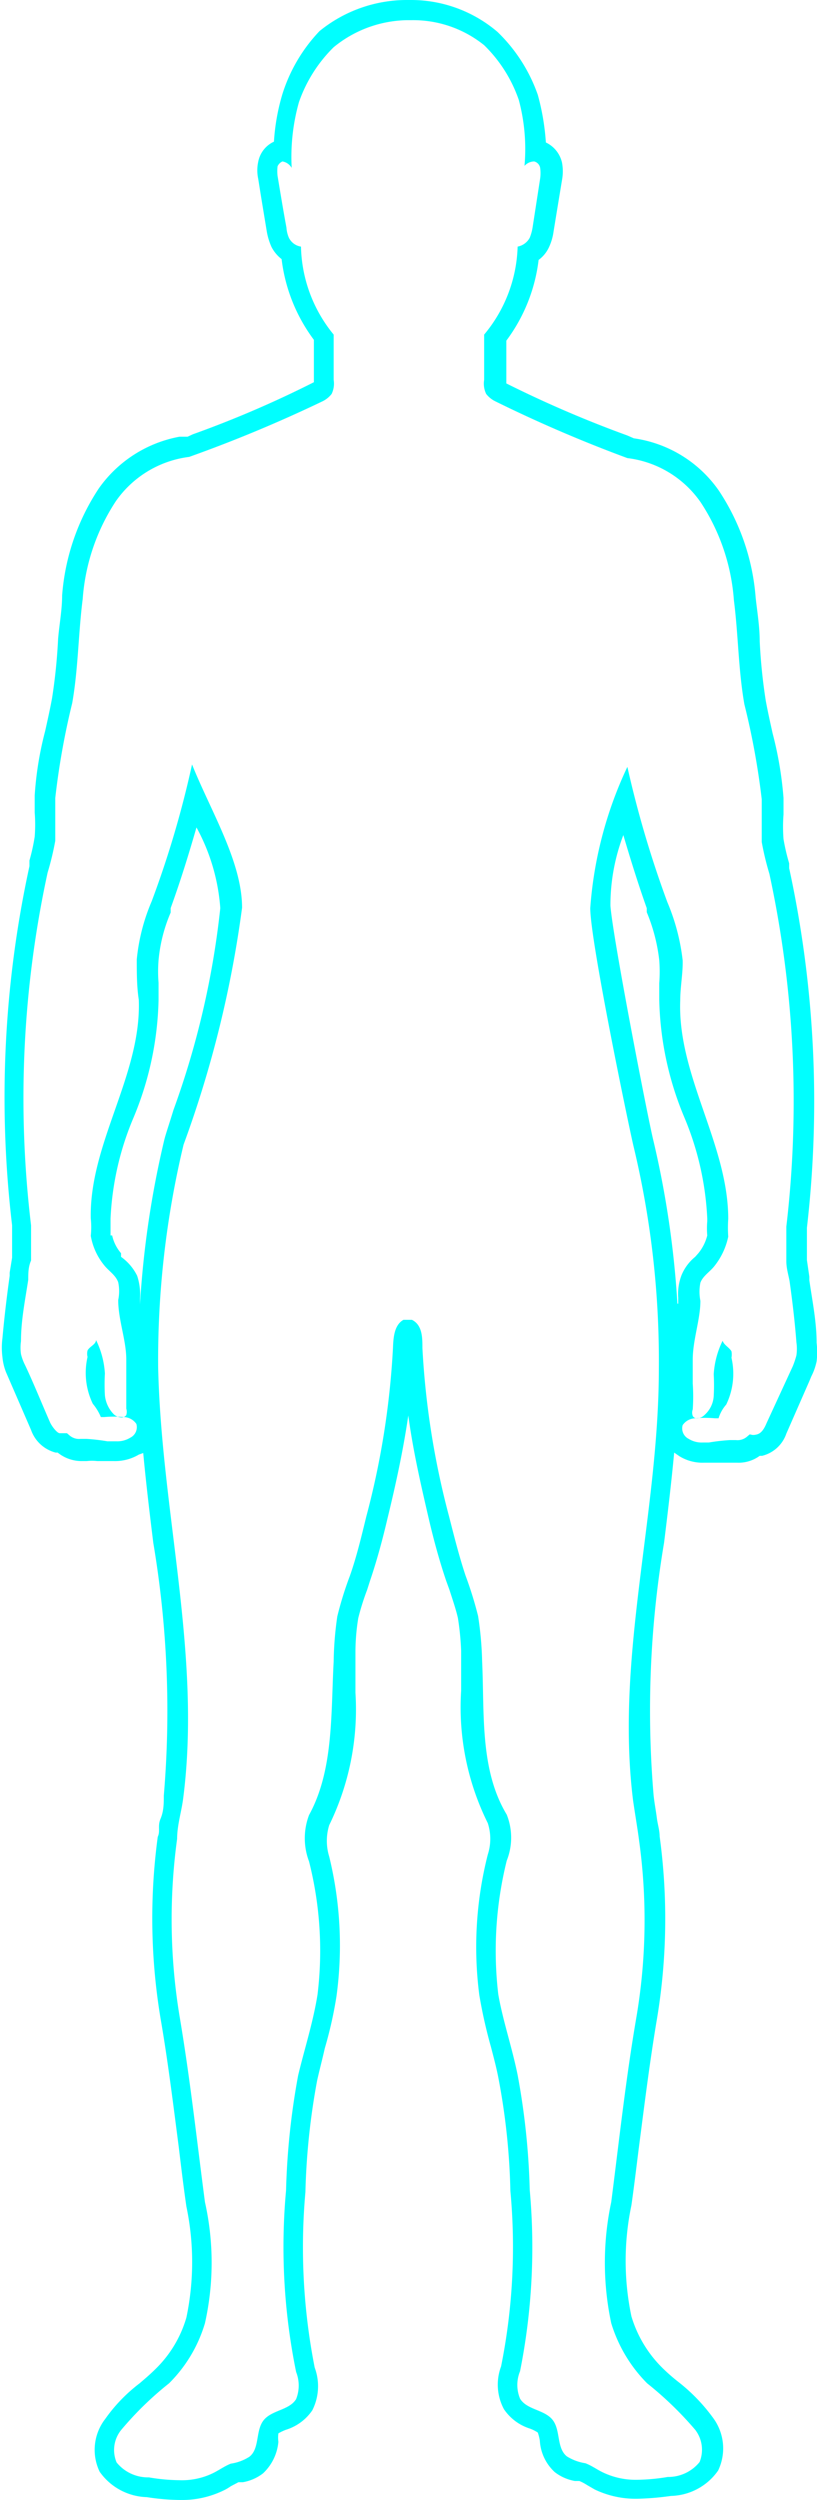 <svg xmlns="http://www.w3.org/2000/svg" viewBox="0 0 20.25 61.94"><defs><style>.cls-1{fill:aqua;}</style></defs><g id="Layer_2" data-name="Layer 2"><g id="Layer_4" data-name="Layer 4"><path class="cls-1" d="M10.2.5A2.8,2.8,0,0,1,12,1.12a3.47,3.47,0,0,1,.86,1.36A4.7,4.7,0,0,1,13,4.11.33.33,0,0,1,13.24,4h0a.2.2,0,0,1,.15.17,1,1,0,0,1,0,.24L13.2,5.64a1.17,1.17,0,0,1-.07.25.43.43,0,0,1-.3.22A3.55,3.55,0,0,1,12,8.29c0,.44,0,.88,0,1.12a.59.59,0,0,0,.05.35.65.65,0,0,0,.22.18,34.21,34.21,0,0,0,3.28,1.41h0a2.59,2.59,0,0,1,1.82,1.1,5.07,5.07,0,0,1,.82,2.42c.11.86.11,1.73.26,2.58a18.68,18.68,0,0,1,.43,2.35c0,.35,0,.71,0,1.06a7,7,0,0,0,.19.79,26.65,26.65,0,0,1,.42,8.74c0,.29,0,.48,0,.86,0,.17.05.33.08.49.07.5.13,1,.17,1.52a1.14,1.14,0,0,1,0,.32,2.14,2.14,0,0,1-.09.27L19,35.26c-.05.12-.12.25-.24.28s-.13,0-.18,0l-.07.06a.36.36,0,0,1-.27.08h-.15a4.88,4.88,0,0,0-.52.06h-.15a.61.61,0,0,1-.35-.09.29.29,0,0,1-.15-.34.39.39,0,0,1,.31-.17,2.7,2.7,0,0,1,.49,0h.09A.92.92,0,0,1,18,34.8a1.76,1.76,0,0,0,.13-1.16.45.45,0,0,0,0-.16c-.06-.1-.18-.15-.22-.26a2.18,2.18,0,0,0-.22.83,4.89,4.89,0,0,1,0,.54.68.68,0,0,1-.23.47.27.27,0,0,1-.18.08.11.11,0,0,1-.11-.06.23.23,0,0,1,0-.16,4.58,4.58,0,0,0,0-.64c0-.19,0-.39,0-.59,0-.49.19-1,.19-1.46a1.13,1.13,0,0,1,0-.45c.06-.16.22-.26.33-.39a1.74,1.74,0,0,0,.36-.75,3.2,3.2,0,0,1,0-.44c0-1.85-1.26-3.55-1.19-5.41,0-.34.07-.68.06-1a5.2,5.2,0,0,0-.38-1.44A26.21,26.21,0,0,1,15.55,19a9.84,9.84,0,0,0-.92,3.5c0,.81.94,5.33,1.07,5.89a22.75,22.75,0,0,1,.63,5.52c0,3.6-1.08,7.12-.64,10.69.05.35.11.69.15,1A14.37,14.37,0,0,1,15.77,50c-.26,1.52-.42,3-.62,4.56a7.2,7.2,0,0,0,0,3,3.6,3.6,0,0,0,.89,1.49,8.64,8.64,0,0,1,1.19,1.15.81.81,0,0,1,.11.8,1,1,0,0,1-.79.37,4.88,4.88,0,0,1-.76.07,1.87,1.87,0,0,1-.84-.18c-.15-.07-.28-.17-.44-.23a1.21,1.21,0,0,1-.46-.17c-.26-.21-.15-.64-.35-.9s-.64-.25-.81-.53a.89.89,0,0,1,0-.68,15.7,15.7,0,0,0,.24-4.49,18,18,0,0,0-.3-2.85c-.14-.69-.37-1.36-.48-2a9.25,9.25,0,0,1,.21-3.31,1.54,1.54,0,0,0,0-1.14c-.67-1.11-.55-2.5-.61-3.8a8.47,8.47,0,0,0-.1-1.12,9.4,9.4,0,0,0-.31-1c-.16-.48-.29-1-.41-1.47a20.35,20.35,0,0,1-.66-4.17c0-.26,0-.57-.26-.7H10c-.23.13-.25.44-.26.7a20.35,20.35,0,0,1-.66,4.17c-.12.49-.24,1-.41,1.48a8.57,8.57,0,0,0-.31,1,8.45,8.45,0,0,0-.09,1.12c-.07,1.3,0,2.69-.61,3.8a1.62,1.62,0,0,0,0,1.15,9,9,0,0,1,.21,3.3c-.11.69-.33,1.37-.48,2a18.13,18.13,0,0,0-.3,2.85,15.44,15.44,0,0,0,.25,4.5.91.91,0,0,1,0,.67c-.17.28-.61.27-.81.53s-.09.7-.35.9a1.16,1.16,0,0,1-.46.17c-.15.06-.29.16-.43.23a1.76,1.76,0,0,1-.85.18,4.65,4.65,0,0,1-.75-.07,1,1,0,0,1-.8-.37A.79.79,0,0,1,3,60.21a8.16,8.16,0,0,1,1.19-1.16,3.5,3.5,0,0,0,.89-1.49,6.87,6.87,0,0,0,0-3c-.2-1.52-.36-3-.62-4.55a14.75,14.75,0,0,1-.07-4.45c0-.34.11-.68.15-1C5,41,4,37.48,3.92,33.88a22.87,22.87,0,0,1,.63-5.52A27.52,27.52,0,0,0,6,22.49c0-1.14-.78-2.4-1.24-3.55a24.72,24.72,0,0,1-1,3.39,4.85,4.85,0,0,0-.37,1.44c0,.34,0,.68.05,1,.07,1.86-1.23,3.56-1.19,5.42a2.06,2.06,0,0,1,0,.43,1.58,1.58,0,0,0,.35.75c.11.13.27.23.33.4a1.07,1.07,0,0,1,0,.44c0,.49.2,1,.2,1.47,0,.19,0,.39,0,.58s0,.43,0,.64a.27.27,0,0,1,0,.16.14.14,0,0,1-.12.06.31.31,0,0,1-.18-.07.78.78,0,0,1-.23-.48,4.89,4.89,0,0,1,0-.54,2.18,2.18,0,0,0-.22-.83c0,.11-.16.16-.21.26a.32.32,0,0,0,0,.16,1.76,1.76,0,0,0,.13,1.16,1.27,1.27,0,0,1,.2.33h.08a2.7,2.7,0,0,1,.49,0,.39.39,0,0,1,.31.17.29.29,0,0,1-.15.34.61.61,0,0,1-.35.09H2.66a4.88,4.88,0,0,0-.52-.06H2a.36.36,0,0,1-.27-.08l-.07-.06s-.12,0-.18,0-.19-.16-.24-.27c-.21-.48-.42-1-.62-1.42a1.25,1.25,0,0,1-.1-.27,1.14,1.14,0,0,1,0-.32c0-.51.1-1,.18-1.52,0-.16,0-.32.07-.48,0-.39,0-.58,0-.87a26.38,26.38,0,0,1,.41-8.74,7,7,0,0,0,.19-.79c0-.35,0-.71,0-1.06a18.65,18.65,0,0,1,.42-2.35c.15-.85.15-1.72.26-2.58a5.07,5.07,0,0,1,.82-2.42,2.61,2.61,0,0,1,1.82-1.1h0A34.21,34.21,0,0,0,8,9.94a.65.65,0,0,0,.22-.18.59.59,0,0,0,.05-.35c0-.24,0-.68,0-1.12a3.55,3.55,0,0,1-.81-2.18.4.4,0,0,1-.3-.22.76.76,0,0,1-.06-.25c-.08-.43-.15-.86-.22-1.28a1,1,0,0,1,0-.24A.24.24,0,0,1,7,4H7a.33.33,0,0,1,.23.16,5,5,0,0,1,.18-1.63,3.54,3.54,0,0,1,.86-1.36A2.94,2.94,0,0,1,10.08.5h.12m0-.5h-.12A3.43,3.43,0,0,0,7.92.77,4,4,0,0,0,7,2.33a5.21,5.21,0,0,0-.21,1.18.69.69,0,0,0-.39.5,1,1,0,0,0,0,.42l.07.44.14.85a1.59,1.59,0,0,0,.12.4.91.91,0,0,0,.25.3,4.17,4.17,0,0,0,.8,2c0,.41,0,.77,0,1v.05h0a26.44,26.44,0,0,1-3,1.29l-.13.06H4.45l0,0a3.14,3.14,0,0,0-2,1.28,5.56,5.56,0,0,0-.91,2.65c0,.36-.07.72-.1,1.08a13.8,13.8,0,0,1-.15,1.47c-.05.27-.11.54-.17.81a8.35,8.35,0,0,0-.26,1.6c0,.14,0,.28,0,.42a3.89,3.89,0,0,1,0,.6,4.87,4.87,0,0,1-.13.59l0,.14a26.9,26.9,0,0,0-.43,8.9c0,.16,0,.29,0,.44s0,.22,0,.36l-.06.37v.08c-.07.5-.13,1-.18,1.55a1.81,1.81,0,0,0,0,.46A1.36,1.36,0,0,0,.15,34l.62,1.43a.88.88,0,0,0,.61.56h.05A.94.94,0,0,0,2,36.2h.15a1.15,1.15,0,0,1,.26,0l.2,0h.21a1.15,1.15,0,0,0,.62-.16L3.55,36c.07.75.16,1.5.25,2.23a25,25,0,0,1,.26,6.26c0,.19,0,.38-.08.57s0,.3-.07.45A15.1,15.1,0,0,0,4,50.13c.17,1,.3,2.06.43,3.06.06.5.12,1,.19,1.48a6.7,6.7,0,0,1,0,2.75,2.91,2.91,0,0,1-.76,1.27c-.13.13-.26.24-.4.36a4,4,0,0,0-.85.88,1.25,1.25,0,0,0-.14,1.31,1.48,1.48,0,0,0,1.17.63,5.55,5.55,0,0,0,.82.07,2.35,2.35,0,0,0,1.07-.23,1.18,1.18,0,0,0,.19-.11l.19-.1.11,0a1.13,1.13,0,0,0,.5-.22,1.22,1.22,0,0,0,.38-.78.81.81,0,0,1,0-.21,1.16,1.16,0,0,1,.19-.09,1.23,1.23,0,0,0,.65-.48,1.32,1.32,0,0,0,.06-1.06,15.38,15.38,0,0,1-.23-4.35,17.33,17.33,0,0,1,.29-2.76c.06-.27.13-.53.19-.8a10.13,10.13,0,0,0,.29-1.29A9.28,9.28,0,0,0,8.16,46a1.32,1.32,0,0,1,0-.78,6.53,6.53,0,0,0,.65-3.28c0-.25,0-.5,0-.75V40.9a5.31,5.31,0,0,1,.07-.81,6.15,6.15,0,0,1,.22-.7l.07-.22c.18-.53.32-1.06.43-1.53.2-.82.39-1.68.52-2.57.12.89.32,1.75.51,2.57.11.47.25,1,.43,1.53l.08.22c.08.25.16.48.21.7a6.94,6.94,0,0,1,.08.81v.24c0,.24,0,.5,0,.75a6.45,6.45,0,0,0,.66,3.28,1.26,1.26,0,0,1,0,.78,9.28,9.28,0,0,0-.21,3.48,12.2,12.2,0,0,0,.29,1.29c.07.27.14.53.19.8a16.7,16.7,0,0,1,.29,2.76,15,15,0,0,1-.23,4.35,1.29,1.29,0,0,0,.07,1.06,1.22,1.22,0,0,0,.64.48.92.92,0,0,1,.2.1,1.13,1.13,0,0,1,.05.2,1.15,1.15,0,0,0,.37.78,1.13,1.13,0,0,0,.5.22l.11,0a1.18,1.18,0,0,1,.19.1l.19.11a2.35,2.35,0,0,0,1.07.23,7.15,7.15,0,0,0,.82-.07,1.47,1.47,0,0,0,1.17-.63,1.27,1.27,0,0,0-.13-1.31,4.45,4.45,0,0,0-.85-.88,4.59,4.59,0,0,1-.41-.36,3,3,0,0,1-.76-1.27,6.7,6.7,0,0,1,0-2.75c.07-.49.13-1,.19-1.47.13-1,.26-2.05.43-3.07a15.1,15.1,0,0,0,.08-4.6c0-.15-.05-.3-.07-.46s-.06-.37-.08-.56a25,25,0,0,1,.26-6.26c.09-.73.18-1.48.25-2.23l.13.09a1.09,1.09,0,0,0,.61.16h.22l.2,0,.25,0h.15a.88.88,0,0,0,.56-.17h.06a.85.85,0,0,0,.6-.55l.57-1.3.05-.12a1.44,1.44,0,0,0,.13-.37,1.81,1.81,0,0,0,0-.46c0-.52-.1-1-.18-1.55v-.09L20,31.22c0-.14,0-.25,0-.36s0-.28,0-.44a27.23,27.23,0,0,0-.44-8.91l0-.12a5.13,5.13,0,0,1-.14-.6,4,4,0,0,1,0-.61v-.41a9.06,9.06,0,0,0-.27-1.6c-.06-.27-.12-.54-.17-.81a13.8,13.8,0,0,1-.15-1.47c0-.36-.06-.72-.1-1.08a5.56,5.56,0,0,0-.91-2.65,3.09,3.09,0,0,0-2.11-1.3l-.16-.07a28.39,28.39,0,0,1-3-1.29h0V9.44c0-.22,0-.59,0-1a4.17,4.17,0,0,0,.8-2,.81.81,0,0,0,.25-.3,1.34,1.34,0,0,0,.12-.4l.08-.49.13-.79a1.18,1.18,0,0,0,0-.43.73.73,0,0,0-.4-.5,5.89,5.89,0,0,0-.2-1.18,4,4,0,0,0-1-1.56A3.3,3.3,0,0,0,10.2,0ZM2.74,30.61c0-.12,0-.24,0-.34v-.08a7.23,7.23,0,0,1,.57-2.5,8,8,0,0,0,.62-2.91c0-.14,0-.29,0-.43a3.54,3.54,0,0,1,0-.56,3.87,3.87,0,0,1,.3-1.18l0-.11c.24-.66.45-1.34.64-2a4.9,4.9,0,0,1,.59,2,21.21,21.21,0,0,1-1.16,5c-.11.36-.2.62-.23.75a23.66,23.66,0,0,0-.6,4.07v-.15a1.48,1.48,0,0,0-.07-.56A1.26,1.26,0,0,0,3,31.14L3,31.05a1,1,0,0,1-.22-.44ZM16.79,32.3a23.69,23.69,0,0,0-.6-4.06c-.14-.58-1-5-1.06-5.8a4.89,4.89,0,0,1,.32-1.75c.18.61.37,1.22.58,1.81l0,.1a4.37,4.37,0,0,1,.31,1.19,3.76,3.76,0,0,1,0,.57l0,.41a7.94,7.94,0,0,0,.62,2.91,7.33,7.33,0,0,1,.57,2.51v.07a2,2,0,0,0,0,.35,1.13,1.13,0,0,1-.22.44l-.08.09a1.15,1.15,0,0,0-.34.46,1.3,1.3,0,0,0-.08.55v.15Z"/></g></g></svg>